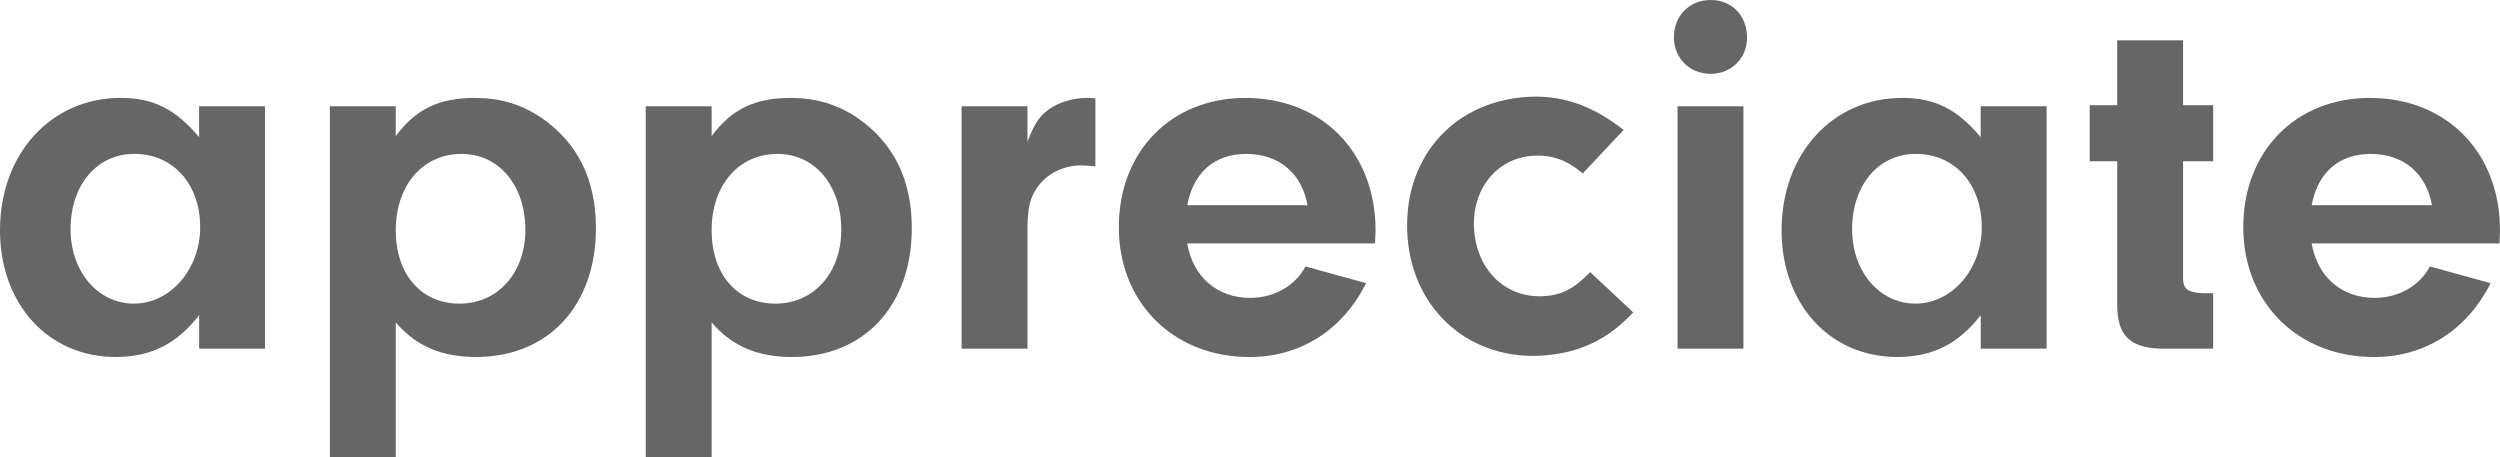 <svg width="372" height="68" viewBox="0 0 372 68" fill="none" xmlns="http://www.w3.org/2000/svg">
<path d="M39.438 15.814V51.877H29.636V46.891C26.317 51.174 22.457 53.12 17.21 53.12C7.179 53.12 0 45.255 0 34.27C0 22.897 7.564 14.566 17.979 14.566C22.841 14.566 26.161 16.28 29.631 20.407V15.814H39.438ZM10.499 34.118C10.499 40.425 14.587 45.176 19.911 45.176C25.392 45.176 29.787 40.032 29.787 33.803C29.787 27.417 25.776 22.897 19.984 22.897C14.436 22.902 10.499 27.496 10.499 34.118Z" fill="#666666"/>
<path d="M58.888 15.814V20.255C61.817 16.28 65.293 14.571 70.617 14.571C74.399 14.571 77.562 15.504 80.57 17.528C85.973 21.267 88.674 26.72 88.674 33.961C88.674 45.485 81.573 53.12 70.851 53.12C65.682 53.12 61.9 51.484 58.888 47.981V68H49.085V15.814H58.888ZM58.888 34.275C58.888 40.819 62.669 45.181 68.378 45.181C74.087 45.181 78.175 40.588 78.175 34.197C78.175 27.574 74.238 22.903 68.685 22.903C62.898 22.903 58.888 27.574 58.888 34.275Z" fill="#666666"/>
<path d="M105.889 15.814V20.255C108.819 16.28 112.295 14.571 117.619 14.571C121.401 14.571 124.564 15.504 127.572 17.528C132.975 21.267 135.676 26.72 135.676 33.961C135.676 45.485 128.575 53.12 117.853 53.12C112.684 53.12 108.902 51.484 105.889 47.981V68H96.087V15.814H105.889ZM105.889 34.275C105.889 40.819 109.671 45.181 115.38 45.181C121.089 45.181 125.183 40.588 125.183 34.197C125.183 27.574 121.245 22.903 115.692 22.903C109.9 22.903 105.889 27.574 105.889 34.275Z" fill="#666666"/>
<path d="M152.886 15.814V21.109C153.889 18.461 154.585 17.371 156.05 16.28C157.593 15.19 159.676 14.566 161.837 14.566C162.07 14.566 162.455 14.566 162.995 14.644V24.769C162.221 24.69 161.452 24.612 160.912 24.612C158.211 24.612 155.743 25.86 154.351 27.884C153.193 29.52 152.886 31.077 152.886 34.506V51.877H143.084V15.814H152.886Z" fill="#666666"/>
<path d="M176.657 36.221C177.504 41.207 181.135 44.321 185.997 44.321C189.623 44.321 192.709 42.528 194.257 39.65L203.285 42.14C199.737 49.15 193.483 53.125 185.925 53.125C174.579 53.125 166.481 45.024 166.481 33.809C166.481 22.515 174.273 14.571 185.312 14.571C196.735 14.571 204.683 22.672 204.683 34.275L204.605 36.221H176.657ZM194.558 30.537C193.712 25.786 190.314 22.903 185.452 22.903C180.745 22.903 177.582 25.629 176.657 30.537H194.558Z" fill="#666666"/>
<path d="M243.025 46.482C239.228 50.524 235.119 52.48 229.732 52.894C218.885 53.728 210.272 46.267 209.446 35.319C208.589 23.978 215.831 15.3 226.911 14.445C232.22 14.036 236.745 15.562 241.597 19.332L235.508 25.813C233.192 23.805 230.807 22.971 227.96 23.191C222.574 23.605 218.906 28.34 219.353 34.244C219.815 40.379 224.225 44.495 229.924 44.054C232.464 43.86 234.251 42.937 236.62 40.494L243.025 46.482Z" fill="#666666"/>
<path d="M259.96 5.61C259.96 8.646 257.643 10.985 254.557 10.985C251.394 10.985 249.077 8.646 249.077 5.532C249.077 2.338 251.394 0 254.557 0C257.721 0 259.96 2.339 259.96 5.61ZM259.42 51.877H249.617V15.814H259.42V51.877Z" fill="#666666"/>
<path d="M304.536 15.814V51.877H294.734V46.891C291.414 51.174 287.554 53.12 282.308 53.12C272.277 53.12 265.098 45.255 265.098 34.27C265.098 22.897 272.661 14.566 283.077 14.566C287.939 14.566 291.258 16.28 294.728 20.407V15.814H304.536ZM275.596 34.118C275.596 40.425 279.684 45.176 285.009 45.176C290.489 45.176 294.884 40.032 294.884 33.803C294.884 27.417 290.874 22.897 285.082 22.897C279.534 22.902 275.596 27.496 275.596 34.118Z" fill="#666666"/>
<path d="M324.837 41.285C324.837 43 325.455 43.467 327.616 43.624H329.315V51.882H321.523C316.738 51.725 314.962 49.78 315.04 45.029V23.993H310.951V15.656H315.04V5.998H324.842V15.656H329.32V23.993H324.842V41.285H324.837Z" fill="#666666"/>
<path d="M343.974 36.221C344.821 41.207 348.452 44.321 353.315 44.321C356.94 44.321 360.026 42.528 361.574 39.65L370.603 42.14C367.055 49.15 360.8 53.125 353.242 53.125C341.897 53.125 333.798 45.024 333.798 33.809C333.798 22.515 341.59 14.571 352.629 14.571C364.052 14.571 372 22.672 372 34.275L371.922 36.221H343.974ZM361.875 30.537C361.029 25.786 357.631 22.903 352.769 22.903C348.063 22.903 344.899 25.629 343.974 30.537H361.875Z" fill="#666666"/>
</svg>
